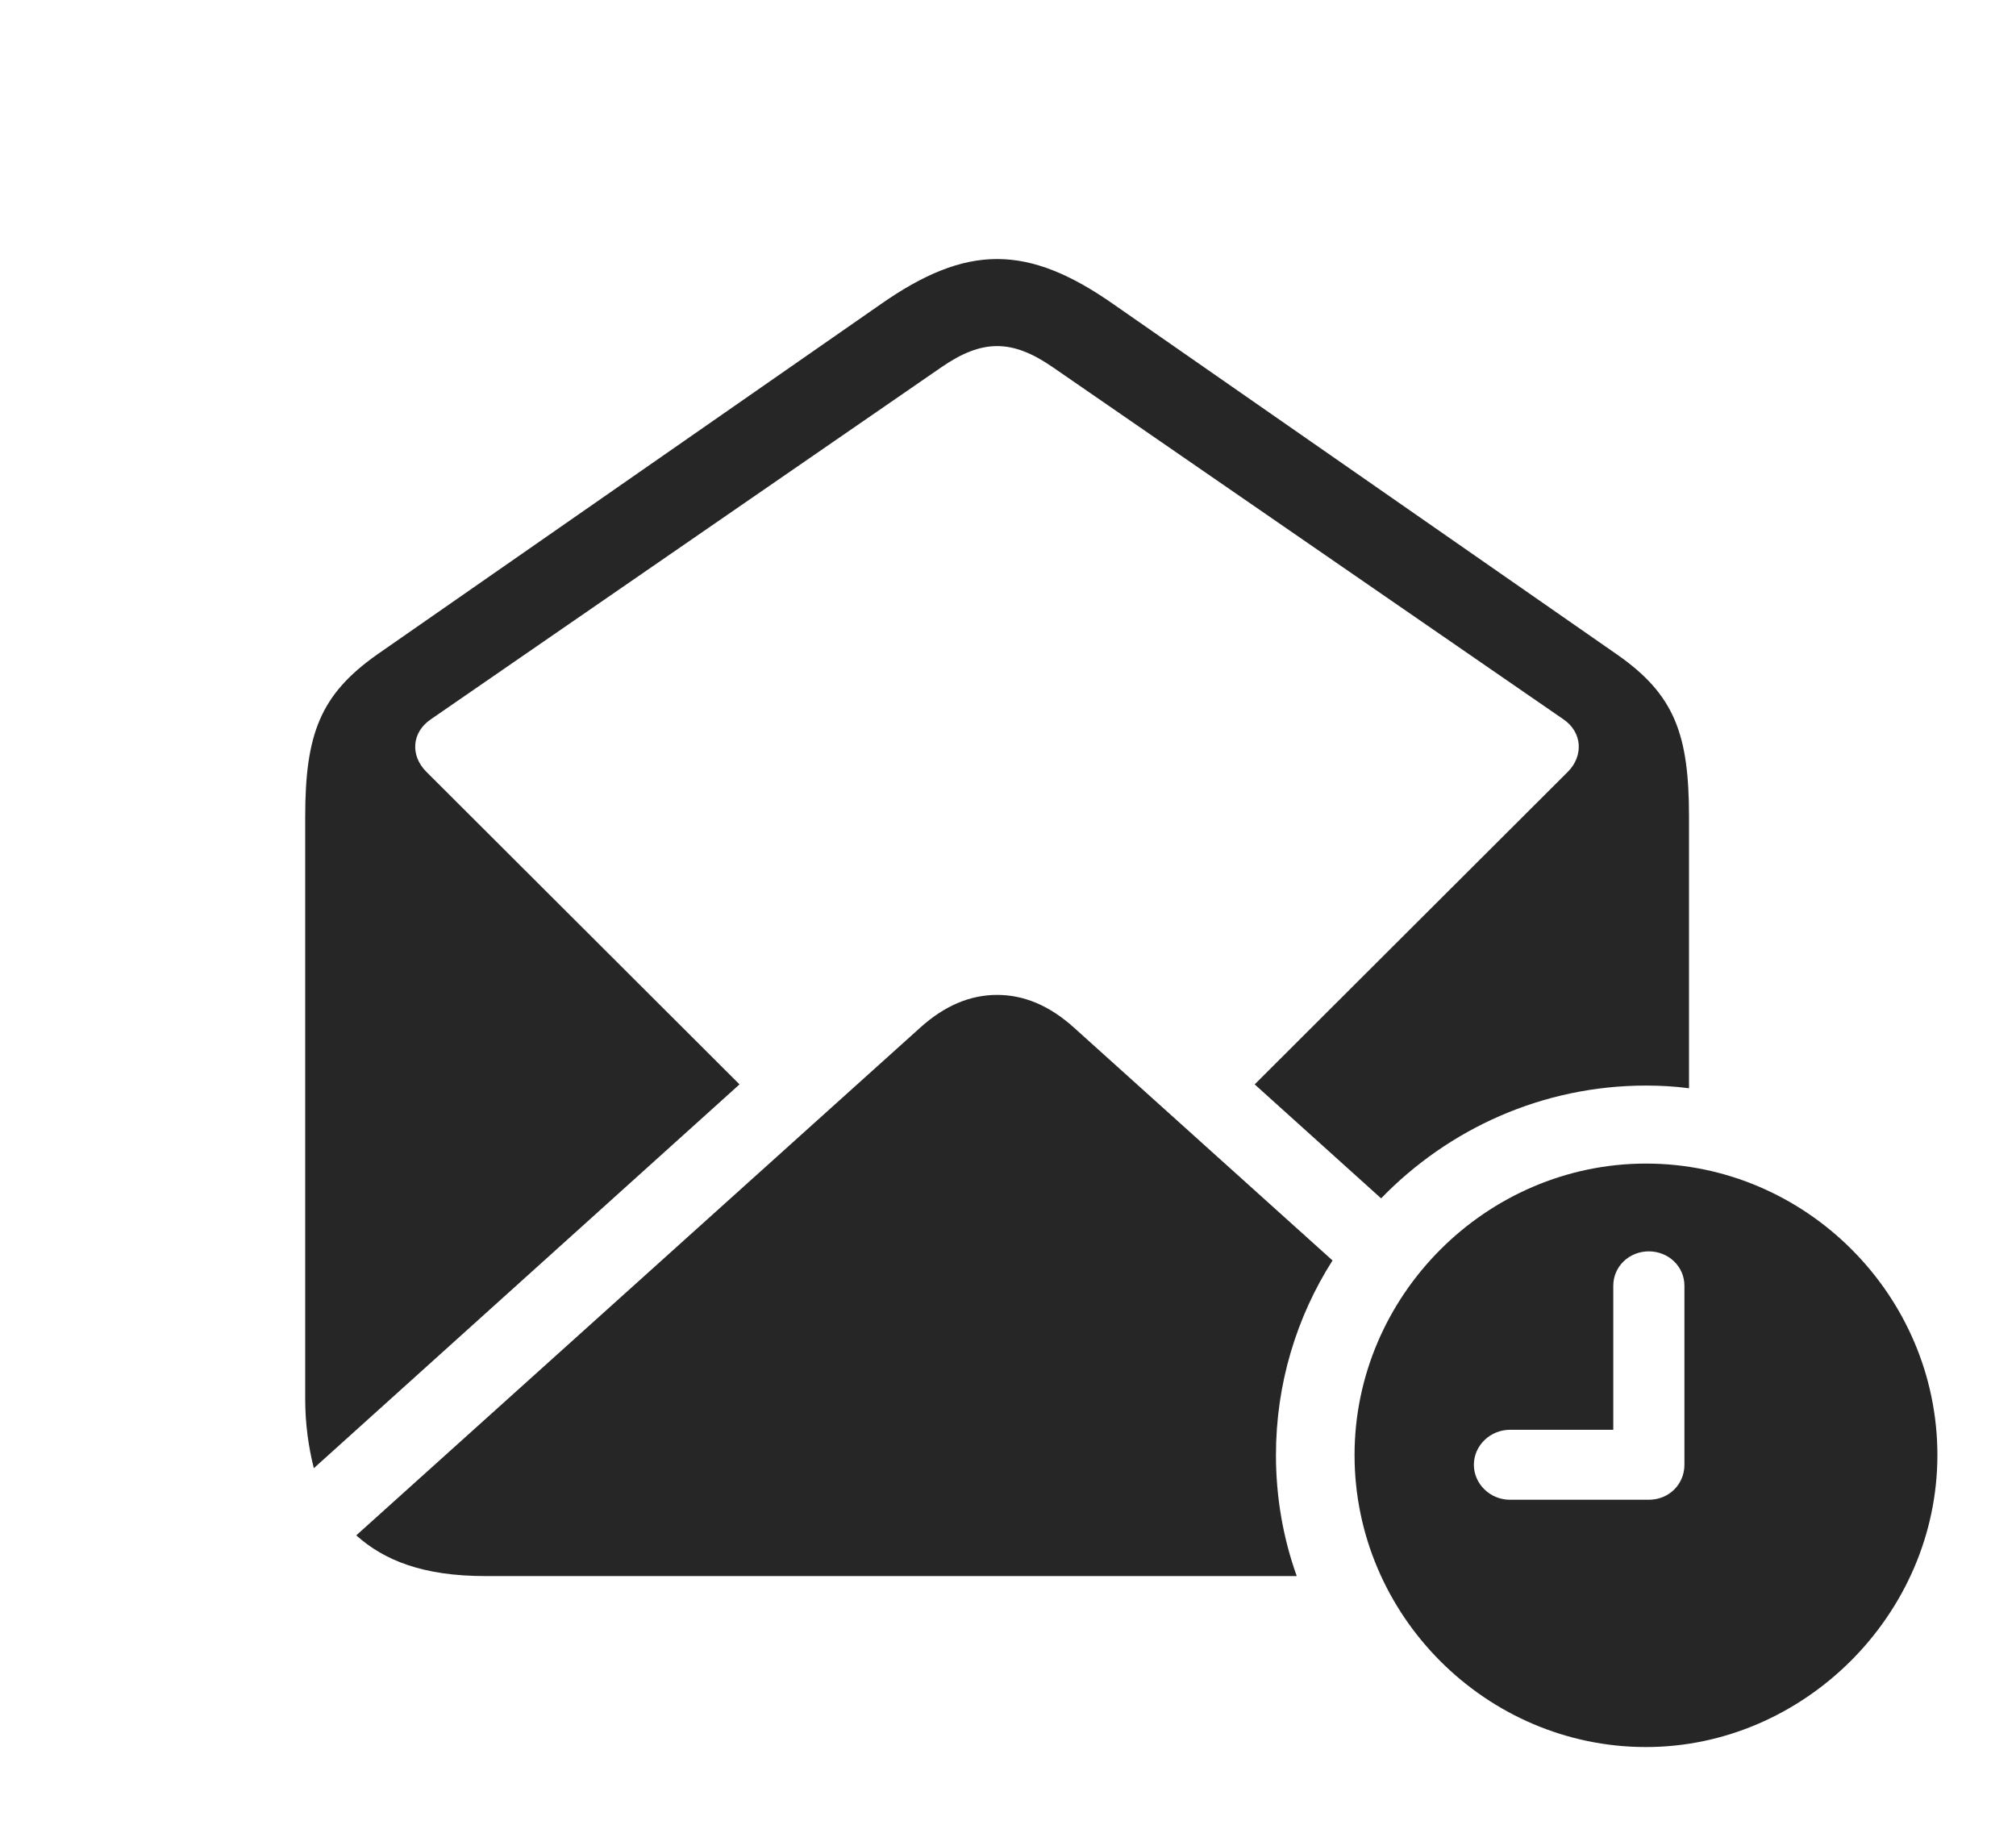 <?xml version="1.0" encoding="UTF-8"?>
<!--Generator: Apple Native CoreSVG 341-->
<!DOCTYPE svg
PUBLIC "-//W3C//DTD SVG 1.1//EN"
       "http://www.w3.org/Graphics/SVG/1.1/DTD/svg11.dtd">
<svg version="1.1" xmlns="http://www.w3.org/2000/svg" xmlns:xlink="http://www.w3.org/1999/xlink" viewBox="0 0 34.316 31.064">
 <g>
  <rect height="31.064" opacity="0" width="34.316" x="0" y="0"/>
  <path d="M18.291 17.5L22.682 21.454C22.07 22.415 21.719 23.553 21.719 24.766C21.719 25.488 21.842 26.182 22.073 26.826L8.262 26.826C7.207 26.826 6.543 26.562 6.064 26.133L15.654 17.5C16.084 17.109 16.523 16.934 16.973 16.934C17.422 16.934 17.861 17.109 18.291 17.5ZM18.965 5.186L27.529 11.143C28.506 11.826 28.75 12.5 28.75 13.906L28.75 18.523C28.51 18.491 28.266 18.477 28.018 18.477C26.256 18.477 24.654 19.215 23.509 20.397L21.357 18.457L26.689 13.135C26.953 12.871 26.943 12.461 26.602 12.236L17.92 6.25C17.227 5.771 16.719 5.771 16.025 6.25L7.344 12.236C7.002 12.461 6.982 12.861 7.256 13.135L12.588 18.457L5.342 24.99C5.254 24.639 5.195 24.248 5.195 23.809L5.195 13.906C5.195 12.5 5.449 11.826 6.416 11.143L14.98 5.186C16.455 4.15 17.49 4.15 18.965 5.186Z" fill="black" fill-opacity="0.85"/>
  <path d="M32.978 24.766C32.978 27.48 30.703 29.736 28.018 29.736C25.303 29.736 23.057 27.5 23.057 24.766C23.057 22.051 25.303 19.805 28.018 19.805C30.742 19.805 32.978 22.051 32.978 24.766ZM27.461 21.885L27.461 24.336L25.703 24.336C25.371 24.336 25.088 24.6 25.088 24.932C25.088 25.254 25.361 25.527 25.703 25.527L28.066 25.527C28.408 25.527 28.672 25.264 28.672 24.932L28.672 21.885C28.672 21.553 28.398 21.299 28.066 21.299C27.734 21.299 27.461 21.553 27.461 21.885Z" fill="black" fill-opacity="0.85"/>
 </g>
</svg>
